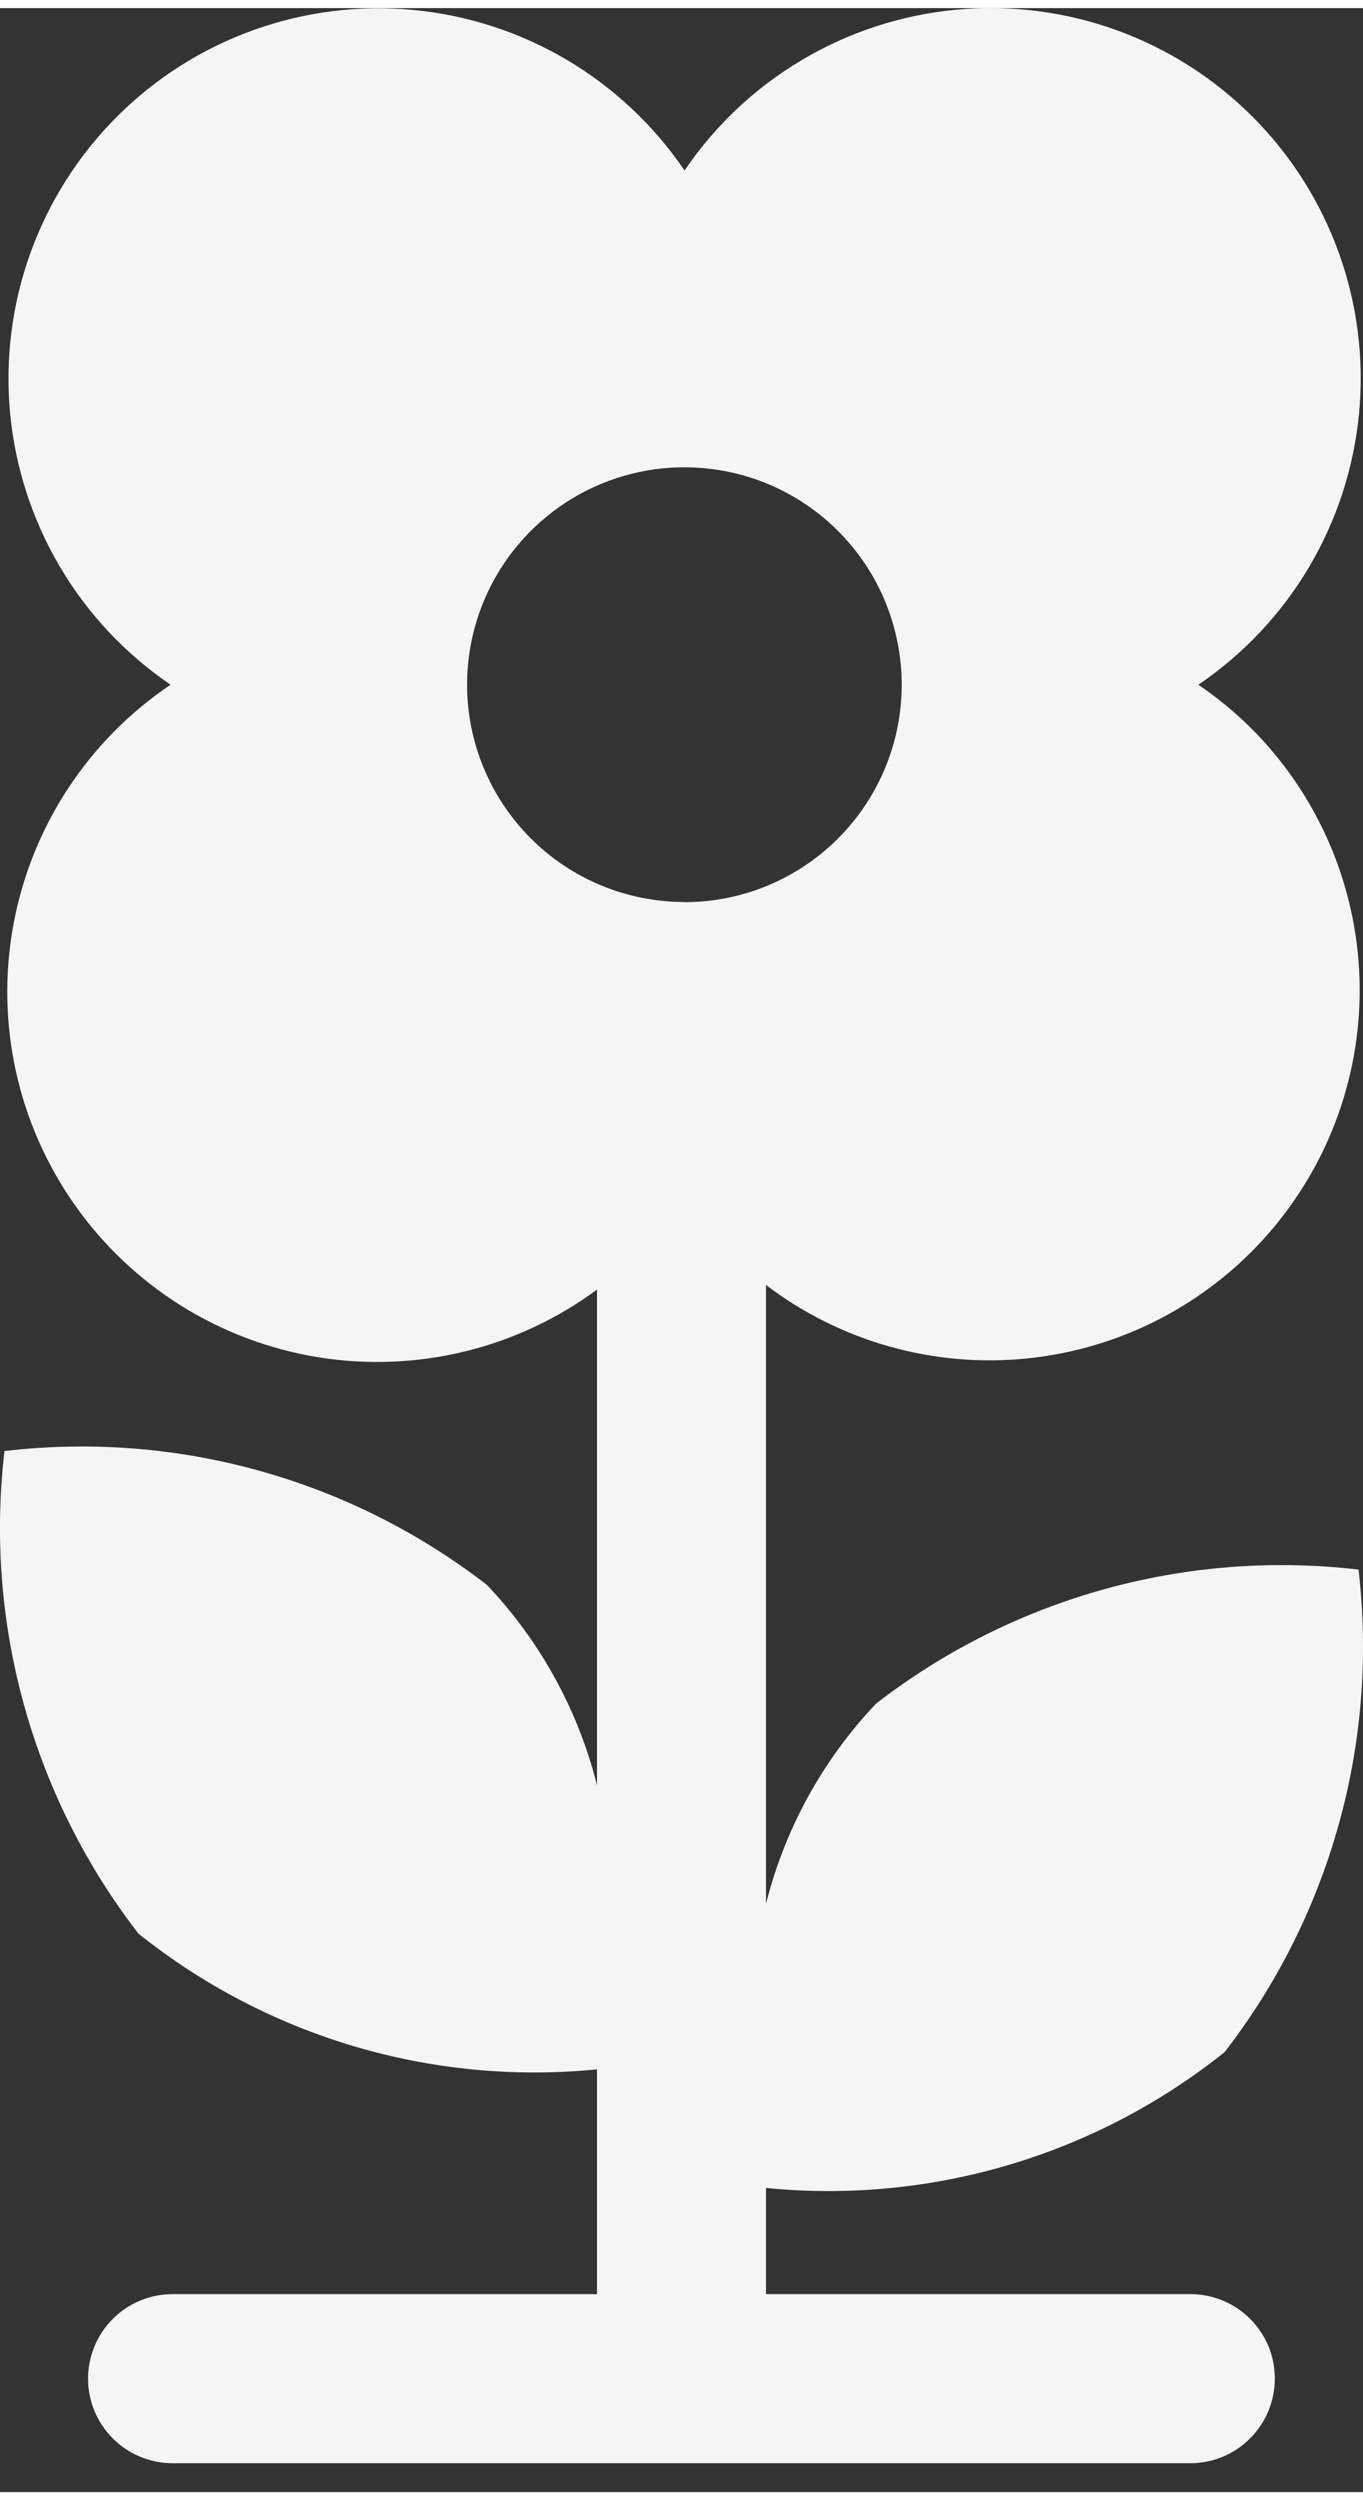<svg width="18" height="33" viewBox="0 0 28 51" fill="none" xmlns="http://www.w3.org/2000/svg">
<rect x="0" y="0" width="28" height="51" fill="#333333" stroke="none"/>
<path d="M26.188 48.672C26.188 49.132 26.005 49.573 25.68 49.898C25.355 50.224 24.915 50.407 24.455 50.408H3.545C3.085 50.408 2.643 50.225 2.318 49.899C1.992 49.574 1.809 49.132 1.809 48.672C1.809 48.212 1.992 47.77 2.318 47.444C2.643 47.119 3.085 46.936 3.545 46.936H12.264V42.321C8.88 42.657 5.499 41.657 2.843 39.533C0.666 36.717 -0.322 33.161 0.092 29.626C3.628 29.21 7.186 30.197 10.002 32.374C11.097 33.528 11.877 34.944 12.264 36.487V26.311C11.45 26.912 10.524 27.345 9.541 27.583C8.557 27.822 7.536 27.861 6.537 27.7C5.538 27.538 4.581 27.179 3.723 26.643C2.865 26.106 2.122 25.404 1.539 24.577C0.956 23.75 0.543 22.815 0.326 21.827C0.109 20.838 0.092 19.817 0.275 18.821C0.458 17.826 0.838 16.877 1.392 16.031C1.947 15.184 2.665 14.457 3.504 13.892C2.579 13.263 1.803 12.438 1.234 11.475C0.664 10.512 0.314 9.435 0.208 8.321C0.103 7.207 0.245 6.083 0.624 5.03C1.003 3.978 1.61 3.021 2.401 2.23C3.192 1.439 4.148 0.832 5.201 0.453C6.254 0.074 7.377 -0.068 8.491 0.038C9.605 0.143 10.682 0.493 11.645 1.063C12.608 1.633 13.434 2.408 14.063 3.334C14.691 2.407 15.517 1.631 16.48 1.061C17.443 0.49 18.52 0.14 19.635 0.034C20.749 -0.072 21.873 0.07 22.927 0.449C23.98 0.828 24.936 1.435 25.728 2.227C26.519 3.019 27.126 3.975 27.505 5.029C27.884 6.082 28.025 7.206 27.919 8.321C27.813 9.435 27.462 10.512 26.892 11.476C26.321 12.439 25.544 13.264 24.618 13.892C25.014 14.162 25.385 14.468 25.724 14.807C27.08 16.172 27.867 18.001 27.928 19.924C27.989 21.847 27.318 23.721 26.05 25.169C24.783 26.617 23.014 27.53 21.099 27.725C19.185 27.919 17.268 27.381 15.736 26.217V38.922C16.124 37.38 16.903 35.964 17.998 34.811C20.814 32.633 24.372 31.646 27.908 32.06C28.322 35.595 27.334 39.152 25.157 41.967C22.501 44.091 19.12 45.092 15.736 44.756V46.936H24.455C24.683 46.936 24.909 46.981 25.119 47.068C25.33 47.156 25.521 47.283 25.682 47.444C25.843 47.606 25.971 47.797 26.059 48.008C26.146 48.218 26.188 48.444 26.188 48.672ZM14.059 18.357C14.943 18.357 15.806 18.095 16.54 17.604C17.274 17.113 17.846 16.416 18.184 15.6C18.522 14.785 18.611 13.887 18.438 13.021C18.266 12.155 17.841 11.359 17.216 10.735C16.592 10.111 15.797 9.685 14.931 9.513C14.065 9.341 13.167 9.429 12.351 9.767C11.535 10.105 10.838 10.677 10.347 11.412C9.857 12.146 9.595 13.009 9.595 13.892C9.596 15.075 10.066 16.209 10.903 17.046C11.739 17.882 12.873 18.352 14.056 18.353L14.059 18.357Z" fill="#F5F5F5"/>
</svg>
